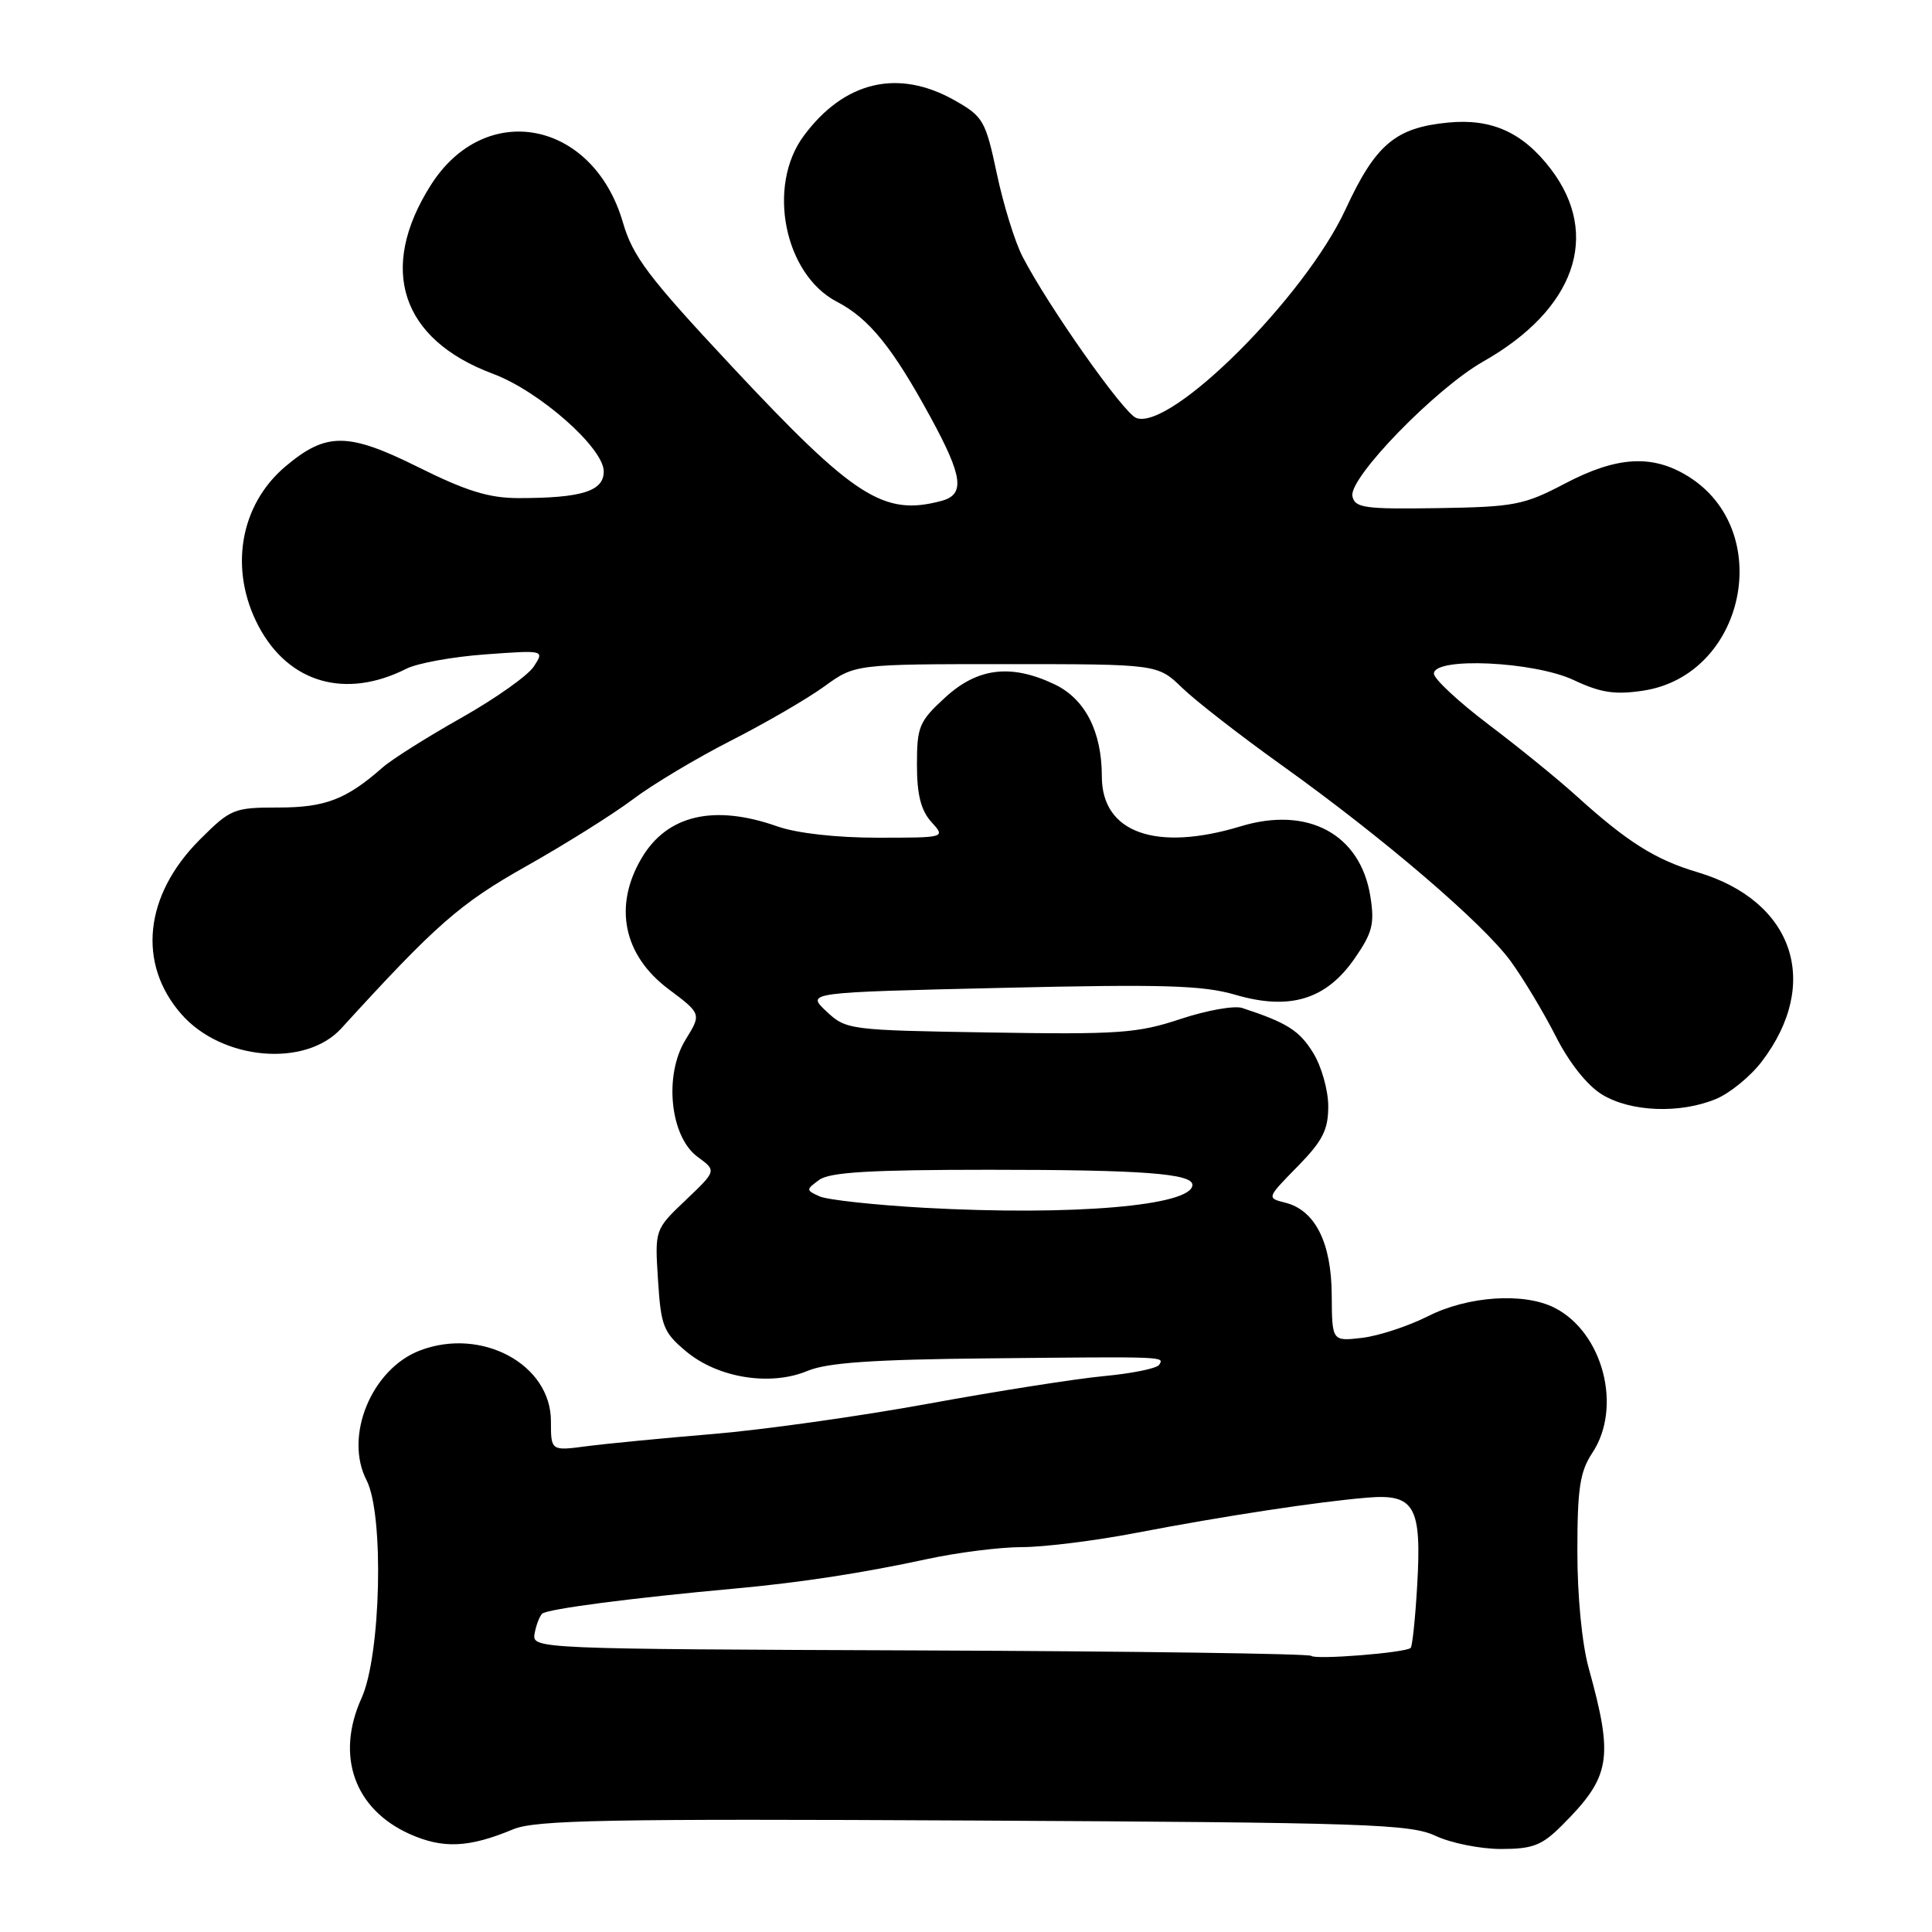 <?xml version="1.0" encoding="UTF-8" standalone="no"?>
<!DOCTYPE svg PUBLIC "-//W3C//DTD SVG 1.1//EN" "http://www.w3.org/Graphics/SVG/1.1/DTD/svg11.dtd" >
<svg xmlns="http://www.w3.org/2000/svg" xmlns:xlink="http://www.w3.org/1999/xlink" version="1.1" viewBox="0 0 256 256">
 <g >
 <path fill="currentColor"
d=" M 68.00 242.39 C 70.96 241.16 80.42 240.98 129.00 241.23 C 181.10 241.50 186.85 241.69 190.22 243.26 C 192.26 244.22 196.17 245.00 198.89 245.00 C 203.10 245.00 204.31 244.53 206.95 241.89 C 213.44 235.41 213.84 233.06 210.51 221.03 C 209.62 217.82 209.00 211.43 209.01 205.53 C 209.01 197.20 209.35 194.99 211.00 192.50 C 215.00 186.46 212.40 176.53 205.97 173.28 C 201.92 171.23 194.50 171.73 189.23 174.40 C 186.63 175.71 182.70 177.01 180.50 177.27 C 176.50 177.74 176.50 177.74 176.46 171.62 C 176.43 164.66 174.26 160.35 170.30 159.36 C 167.84 158.74 167.84 158.74 171.92 154.58 C 175.26 151.17 176.00 149.73 176.00 146.58 C 176.00 144.47 175.10 141.27 173.99 139.49 C 172.17 136.54 170.51 135.50 164.59 133.56 C 163.54 133.22 159.86 133.88 156.40 135.03 C 150.75 136.91 148.23 137.09 131.14 136.81 C 112.47 136.51 112.11 136.46 109.49 134.00 C 106.83 131.50 106.83 131.50 132.67 130.90 C 154.15 130.40 159.38 130.55 163.71 131.82 C 170.91 133.92 175.72 132.45 179.49 127.01 C 181.86 123.59 182.16 122.41 181.58 118.77 C 180.26 110.53 173.32 106.78 164.40 109.49 C 153.16 112.90 146.00 110.34 146.00 102.90 C 146.00 96.92 143.78 92.60 139.72 90.67 C 133.97 87.94 129.54 88.47 125.24 92.42 C 121.79 95.58 121.50 96.28 121.50 101.32 C 121.50 105.30 122.02 107.36 123.40 108.90 C 125.31 111.00 125.31 111.00 116.28 111.00 C 110.81 111.00 105.58 110.41 103.00 109.50 C 94.60 106.54 88.38 107.99 85.01 113.72 C 81.26 120.07 82.60 126.58 88.58 131.06 C 92.95 134.34 92.95 134.34 90.85 137.75 C 87.94 142.45 88.78 150.64 92.46 153.31 C 94.95 155.13 94.95 155.13 90.86 159.02 C 86.76 162.92 86.76 162.92 87.19 169.62 C 87.58 175.74 87.90 176.55 90.93 179.08 C 95.14 182.59 102.08 183.71 107.00 181.65 C 109.62 180.56 115.65 180.14 131.00 179.99 C 154.74 179.75 154.28 179.74 153.59 180.85 C 153.30 181.32 150.01 181.99 146.28 182.34 C 142.55 182.69 132.07 184.34 123.00 186.00 C 113.92 187.66 101.10 189.46 94.50 190.01 C 87.90 190.56 80.36 191.29 77.75 191.63 C 73.00 192.26 73.00 192.26 73.00 188.30 C 73.00 180.79 63.83 175.83 55.66 178.94 C 49.24 181.38 45.56 190.31 48.57 196.14 C 50.91 200.66 50.48 219.34 47.91 225.00 C 44.44 232.65 46.95 239.73 54.29 243.02 C 58.70 244.99 62.13 244.84 68.00 242.39 Z  M 227.40 145.61 C 229.24 144.84 231.95 142.62 233.43 140.68 C 241.37 130.27 237.68 119.36 224.92 115.57 C 219.36 113.92 215.65 111.58 209.00 105.57 C 206.53 103.32 201.24 99.02 197.25 96.01 C 193.26 92.99 190.00 89.95 190.00 89.26 C 190.00 87.03 203.26 87.64 208.52 90.11 C 212.08 91.79 213.98 92.08 217.70 91.52 C 231.27 89.49 235.30 70.29 223.66 63.10 C 218.93 60.18 214.23 60.46 207.35 64.08 C 201.94 66.92 200.68 67.17 190.53 67.33 C 180.78 67.48 179.52 67.30 179.20 65.74 C 178.72 63.32 190.20 51.50 196.54 47.90 C 208.70 41.01 212.16 31.15 205.50 22.41 C 201.79 17.55 197.67 15.68 191.89 16.24 C 184.91 16.91 182.27 19.14 178.31 27.70 C 172.93 39.36 155.10 57.13 150.55 55.38 C 148.87 54.74 138.88 40.56 135.49 34.00 C 134.49 32.08 132.96 27.14 132.09 23.03 C 130.59 15.97 130.28 15.44 126.50 13.30 C 119.01 9.06 111.85 10.75 106.48 18.03 C 101.58 24.67 103.93 36.36 110.89 39.98 C 115.15 42.19 118.26 46.03 123.30 55.28 C 127.59 63.15 127.90 65.53 124.75 66.37 C 117.10 68.42 113.23 65.94 97.00 48.58 C 85.92 36.73 83.85 33.99 82.54 29.48 C 78.60 15.94 64.30 13.15 57.09 24.52 C 50.04 35.63 53.13 44.98 65.32 49.53 C 71.45 51.81 80.00 59.35 80.00 62.47 C 80.00 65.09 77.08 66.00 68.70 66.00 C 64.80 66.00 61.79 65.07 55.42 61.90 C 46.11 57.27 43.23 57.25 37.84 61.79 C 31.76 66.91 30.31 75.50 34.27 82.99 C 38.26 90.51 45.79 92.68 53.85 88.61 C 55.31 87.87 60.02 87.02 64.32 86.71 C 72.15 86.14 72.15 86.14 70.73 88.32 C 69.95 89.52 65.62 92.58 61.10 95.13 C 56.58 97.68 51.90 100.63 50.69 101.70 C 45.90 105.92 43.10 107.00 36.90 107.00 C 30.98 107.00 30.57 107.17 26.48 111.25 C 19.11 118.62 18.16 127.69 24.04 134.39 C 29.40 140.50 40.47 141.48 45.22 136.27 C 57.79 122.49 60.93 119.73 69.74 114.77 C 74.89 111.87 81.23 107.89 83.84 105.93 C 86.44 103.96 92.30 100.46 96.85 98.14 C 101.41 95.82 106.97 92.59 109.22 90.96 C 113.30 88.00 113.30 88.00 133.35 88.00 C 153.40 88.00 153.40 88.00 156.65 91.15 C 158.44 92.88 164.37 97.49 169.84 101.40 C 183.24 110.98 196.50 122.33 200.17 127.36 C 201.83 129.64 204.51 134.10 206.13 137.28 C 207.92 140.82 210.31 143.83 212.28 145.03 C 216.08 147.35 222.64 147.60 227.40 145.61 Z  M 173.75 219.41 C 173.45 219.12 150.11 218.80 121.86 218.69 C 71.11 218.50 70.50 218.48 70.83 216.50 C 71.02 215.40 71.47 214.20 71.83 213.83 C 72.46 213.20 83.77 211.73 97.50 210.48 C 106.06 209.70 114.39 208.42 122.82 206.59 C 126.84 205.72 132.51 205.00 135.43 205.00 C 138.34 205.00 145.17 204.15 150.61 203.10 C 162.24 200.87 174.60 198.99 181.23 198.44 C 187.46 197.93 188.40 199.60 187.78 210.16 C 187.53 214.47 187.14 218.16 186.92 218.36 C 186.17 219.01 174.29 219.95 173.75 219.41 Z  M 122.50 160.04 C 115.90 159.67 109.65 158.99 108.61 158.53 C 106.78 157.71 106.78 157.63 108.55 156.34 C 109.94 155.32 115.36 155.00 131.07 155.00 C 151.34 155.00 158.00 155.50 158.00 157.00 C 158.00 159.77 142.18 161.12 122.50 160.04 Z "/>
</g>
</svg>